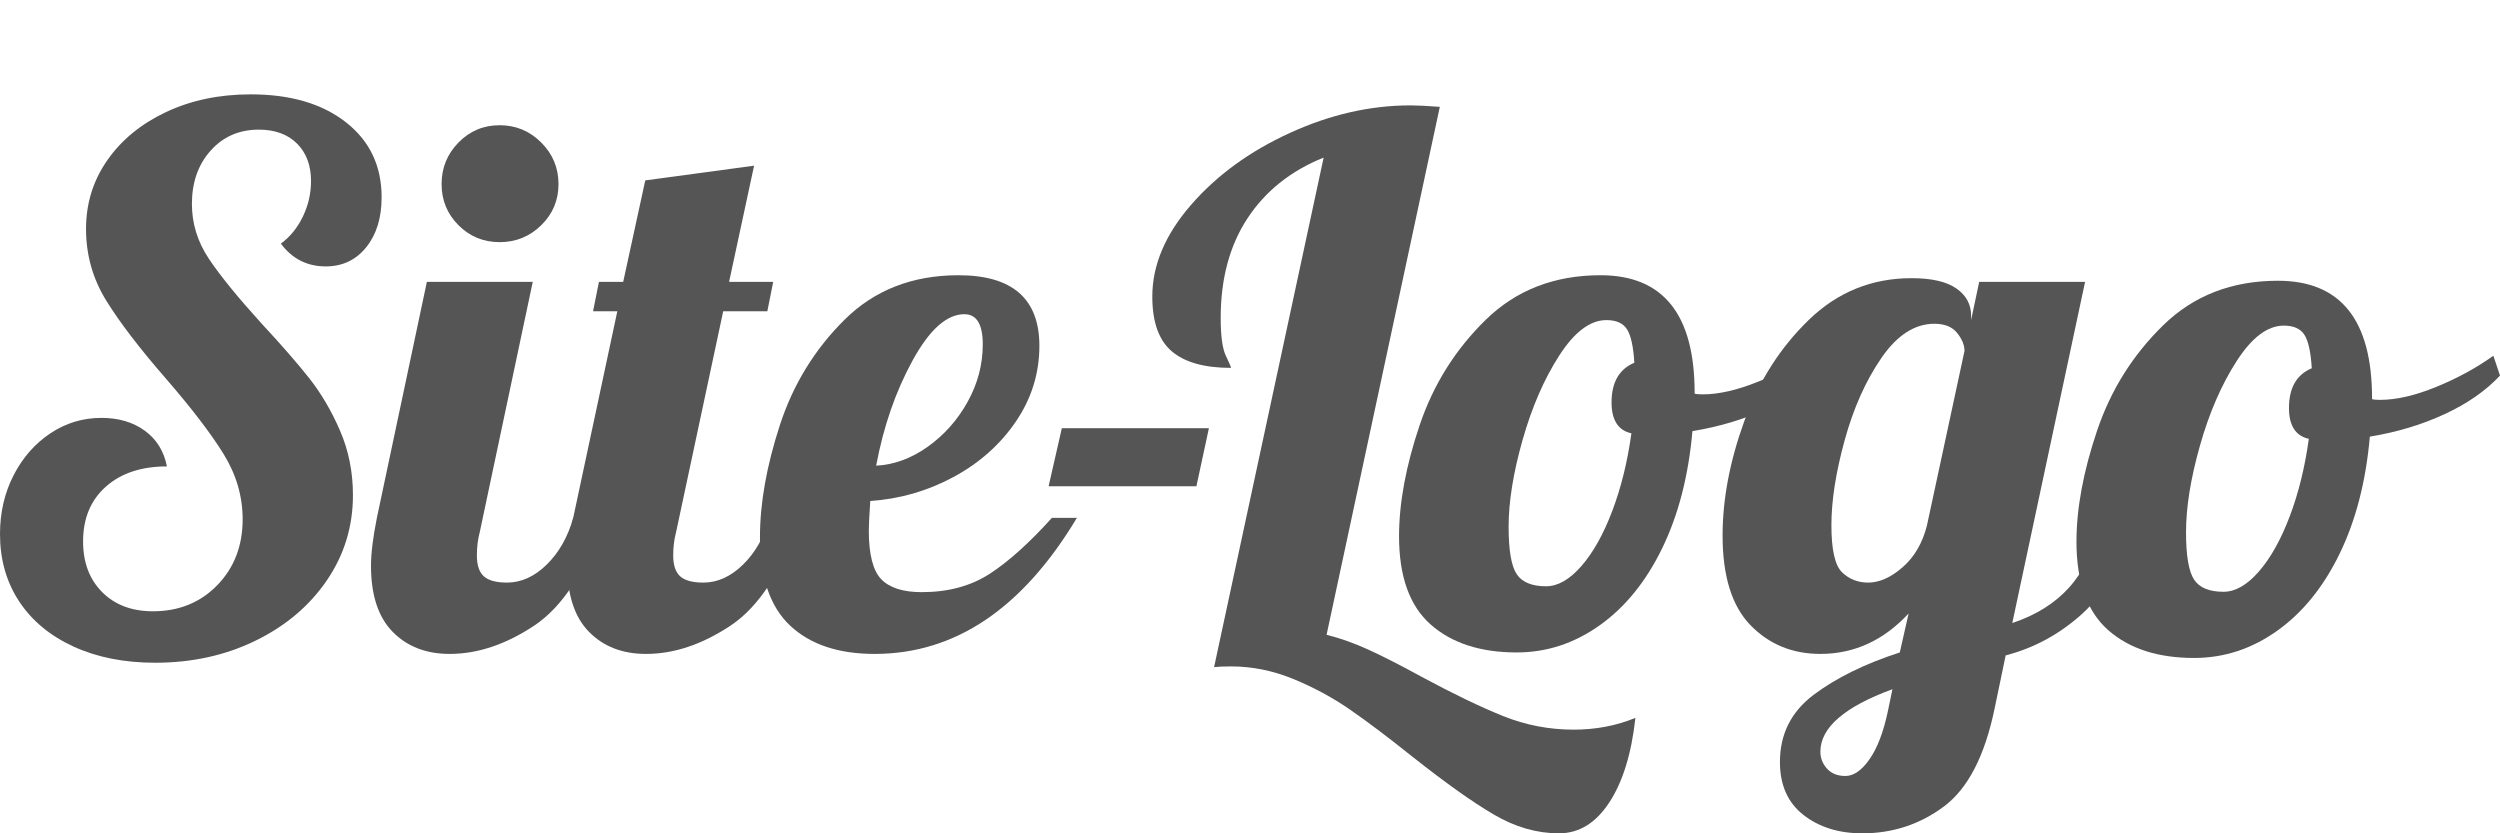 <svg xmlns="http://www.w3.org/2000/svg" style="isolation:isolate" width="300" height="100"><defs><clipPath id="a"><path d="M0 0h300v100H0z"/></clipPath></defs><g fill="#555" clip-path="url(#a)"><path d="M18.618 79.529q-5.559 0-9.794-1.941-4.236-1.941-6.53-5.427Q0 68.676 0 64.088q0-3.883 1.632-7.059 1.633-3.177 4.412-5.03 2.78-1.853 6.133-1.853 3.088 0 5.206 1.544 2.117 1.545 2.647 4.28-4.589 0-7.324 2.426-2.735 2.427-2.735 6.574 0 3.794 2.294 6.088 2.294 2.295 6.088 2.295 4.677 0 7.721-3.133 3.044-3.132 3.044-7.897 0-4.147-2.294-7.853-2.294-3.706-6.883-9-4.764-5.471-7.191-9.398-2.426-3.926-2.426-8.603 0-4.588 2.559-8.25 2.558-3.662 7.058-5.779 4.501-2.118 10.148-2.118 7.147 0 11.426 3.353 4.28 3.353 4.28 9 0 3.706-1.853 6t-4.853 2.294q-3.353 0-5.383-2.735 1.677-1.235 2.648-3.265.97-2.029.97-4.235 0-2.824-1.676-4.5-1.677-1.677-4.589-1.677-3.529 0-5.779 2.515t-2.25 6.397q0 3.53 2.029 6.574 2.03 3.044 6.353 7.809 3.53 3.794 5.692 6.529 2.161 2.736 3.705 6.309 1.545 3.574 1.545 7.721 0 5.647-3.133 10.236-3.132 4.588-8.559 7.235-5.426 2.647-12.044 2.647z"/><path d="M59.961 29.058q-2.912 0-4.942-2.03-2.029-2.029-2.029-4.941t2.029-4.985q2.03-2.074 4.942-2.074 2.911 0 4.985 2.074 2.074 2.073 2.074 4.985 0 2.912-2.074 4.941-2.074 2.03-4.985 2.03zm-6 49.412q-4.236 0-6.839-2.647-2.603-2.647-2.603-7.941 0-2.206.706-5.736l6-28.324h12.706l-6.353 30.001q-.353 1.323-.353 2.824 0 1.764.839 2.514.838.75 2.779.75 2.559 0 4.765-2.162 2.206-2.161 3.176-5.603h3.706q-3.264 9.53-8.382 12.927-5.118 3.397-10.147 3.397z" fill-rule="evenodd"/><path d="M77.52 78.47q-4.236 0-6.839-2.647-2.603-2.647-2.603-7.941 0-2.206.706-5.736l5.295-24.794h-2.912l.706-3.53h2.911l2.648-12.176 13.059-1.765-3 13.941h5.294l-.706 3.53h-5.294l-5.648 26.471q-.352 1.323-.352 2.824 0 1.764.838 2.514.838.75 2.779.75 2.559 0 4.765-2.162 2.206-2.161 3.177-5.603h3.705q-3.264 9.53-8.382 12.927-5.118 3.397-10.147 3.397z"/><path d="M104.961 78.47q-6.529 0-10.147-3.397-3.618-3.397-3.618-10.632 0-6.089 2.383-13.412 2.382-7.324 7.765-12.662 5.382-5.339 13.676-5.339 9.706 0 9.706 8.471 0 4.941-2.823 9.088-2.824 4.148-7.5 6.662-4.677 2.515-9.971 2.868-.176 2.647-.176 3.529 0 4.324 1.5 5.868 1.5 1.544 4.853 1.544 4.764 0 8.161-2.206 3.398-2.205 7.456-6.706h3q-9.794 16.324-24.265 16.324zm.177-22.588q3.265-.177 6.221-2.295 2.955-2.117 4.764-5.382 1.809-3.265 1.809-6.882 0-3.618-2.206-3.618-3.176 0-6.22 5.559-3.045 5.559-4.368 12.618z" fill-rule="evenodd"/><path d="M125.833 58.352l1.588-6.97h17.648l-1.5 6.97h-17.736zM187.073 100q-3.97 0-7.809-2.25-3.838-2.25-9.75-6.927-4.412-3.529-7.544-5.691-3.132-2.162-6.794-3.662-3.662-1.5-7.456-1.5-1.324 0-2.03.088l13.148-61.148q-5.912 2.383-9.133 7.28-3.221 4.897-3.221 11.956 0 3.265.618 4.544.618 1.28.618 1.456-4.765 0-7.103-1.985-2.339-1.985-2.339-6.574 0-5.647 4.633-10.985 4.632-5.339 11.868-8.647 7.235-3.309 14.471-3.309 1.235 0 3.529.176l-13.588 63.354q2.47.618 5.073 1.809 2.603 1.191 6.309 3.221 5.735 3.088 9.794 4.72 4.059 1.633 8.471 1.633 3.971 0 7.412-1.412-.706 6.441-3.132 10.147-2.427 3.706-6.045 3.706z"/><g fill-rule="evenodd"><path d="M182.004 78.294q-6.53 0-10.324-3.353-3.794-3.353-3.794-10.589 0-6 2.47-13.323 2.471-7.324 7.942-12.662 5.47-5.339 13.765-5.339 11.294 0 11.294 14.118v.088q.265.089.97.089 2.912 0 6.706-1.544 3.795-1.545 6.883-3.751l.794 2.383q-2.559 2.735-6.662 4.632-4.103 1.897-8.956 2.692-.706 8.029-3.618 14.029-2.911 6-7.5 9.265-4.588 3.265-9.97 3.265zm3.529-7.942q2.118 0 4.235-2.426 2.118-2.427 3.706-6.618 1.589-4.191 2.294-9.309-2.382-.529-2.382-3.706 0-3.617 2.735-4.765-.176-2.911-.882-4.014-.706-1.103-2.471-1.103-2.911 0-5.647 4.235-2.735 4.235-4.412 10.147-1.676 5.912-1.676 10.412 0 4.236.971 5.692.97 1.455 3.529 1.455z"/><path d="M223.475 100q-4.236 0-7.059-2.206-2.824-2.206-2.824-6.353 0-5.029 4.059-8.074 4.059-3.044 10.324-5.073l1.059-4.677q-4.5 4.853-10.589 4.853-5.029 0-8.382-3.441-3.353-3.441-3.353-10.765 0-6.529 2.603-13.721 2.603-7.191 7.765-12.176 5.161-4.986 12.309-4.986 3.617 0 5.382 1.236 1.765 1.235 1.765 3.264v.53l.97-4.589h12.706l-8.735 40.942q4.235-1.411 6.794-4.235 2.559-2.824 4.324-8.383h3.706q-2.383 7.854-6.441 11.515-4.059 3.662-9.177 4.986L239.357 85q-1.764 8.559-6.088 11.779-4.324 3.221-9.794 3.221zm.706-30.089q2.029 0 4.147-1.853 2.117-1.853 2.912-5.029l4.5-20.912q0-1.059-.883-2.162-.882-1.103-2.735-1.103-3.529 0-6.353 4.103t-4.412 9.882q-1.588 5.78-1.588 10.192t1.279 5.647q1.28 1.235 3.133 1.235zm-2.736 23.207q1.5 0 2.912-2.03 1.412-2.029 2.206-5.824l.529-2.558q-8.647 3.176-8.647 7.5 0 1.147.794 2.029.795.883 2.206.883z"/><path d="M263.294 78.956q-6.53 0-10.324-3.353-3.794-3.353-3.794-10.589 0-6 2.47-13.324 2.471-7.323 7.942-12.662 5.47-5.338 13.765-5.338 11.294 0 11.294 14.118v.088q.264.088.97.088 2.912 0 6.706-1.544 3.795-1.544 6.883-3.75l.794 2.383q-2.559 2.735-6.662 4.632-4.103 1.897-8.956 2.691-.706 8.03-3.618 14.03-2.911 6-7.5 9.265-4.588 3.265-9.97 3.265zm3.529-7.942q2.118 0 4.235-2.426 2.118-2.427 3.706-6.618 1.589-4.191 2.294-9.309-2.382-.529-2.382-3.706 0-3.618 2.735-4.765-.176-2.912-.882-4.014-.706-1.103-2.471-1.103-2.911 0-5.647 4.235-2.735 4.235-4.412 10.147-1.676 5.912-1.676 10.412 0 4.235.971 5.691.97 1.456 3.529 1.456z"/></g></g></svg>